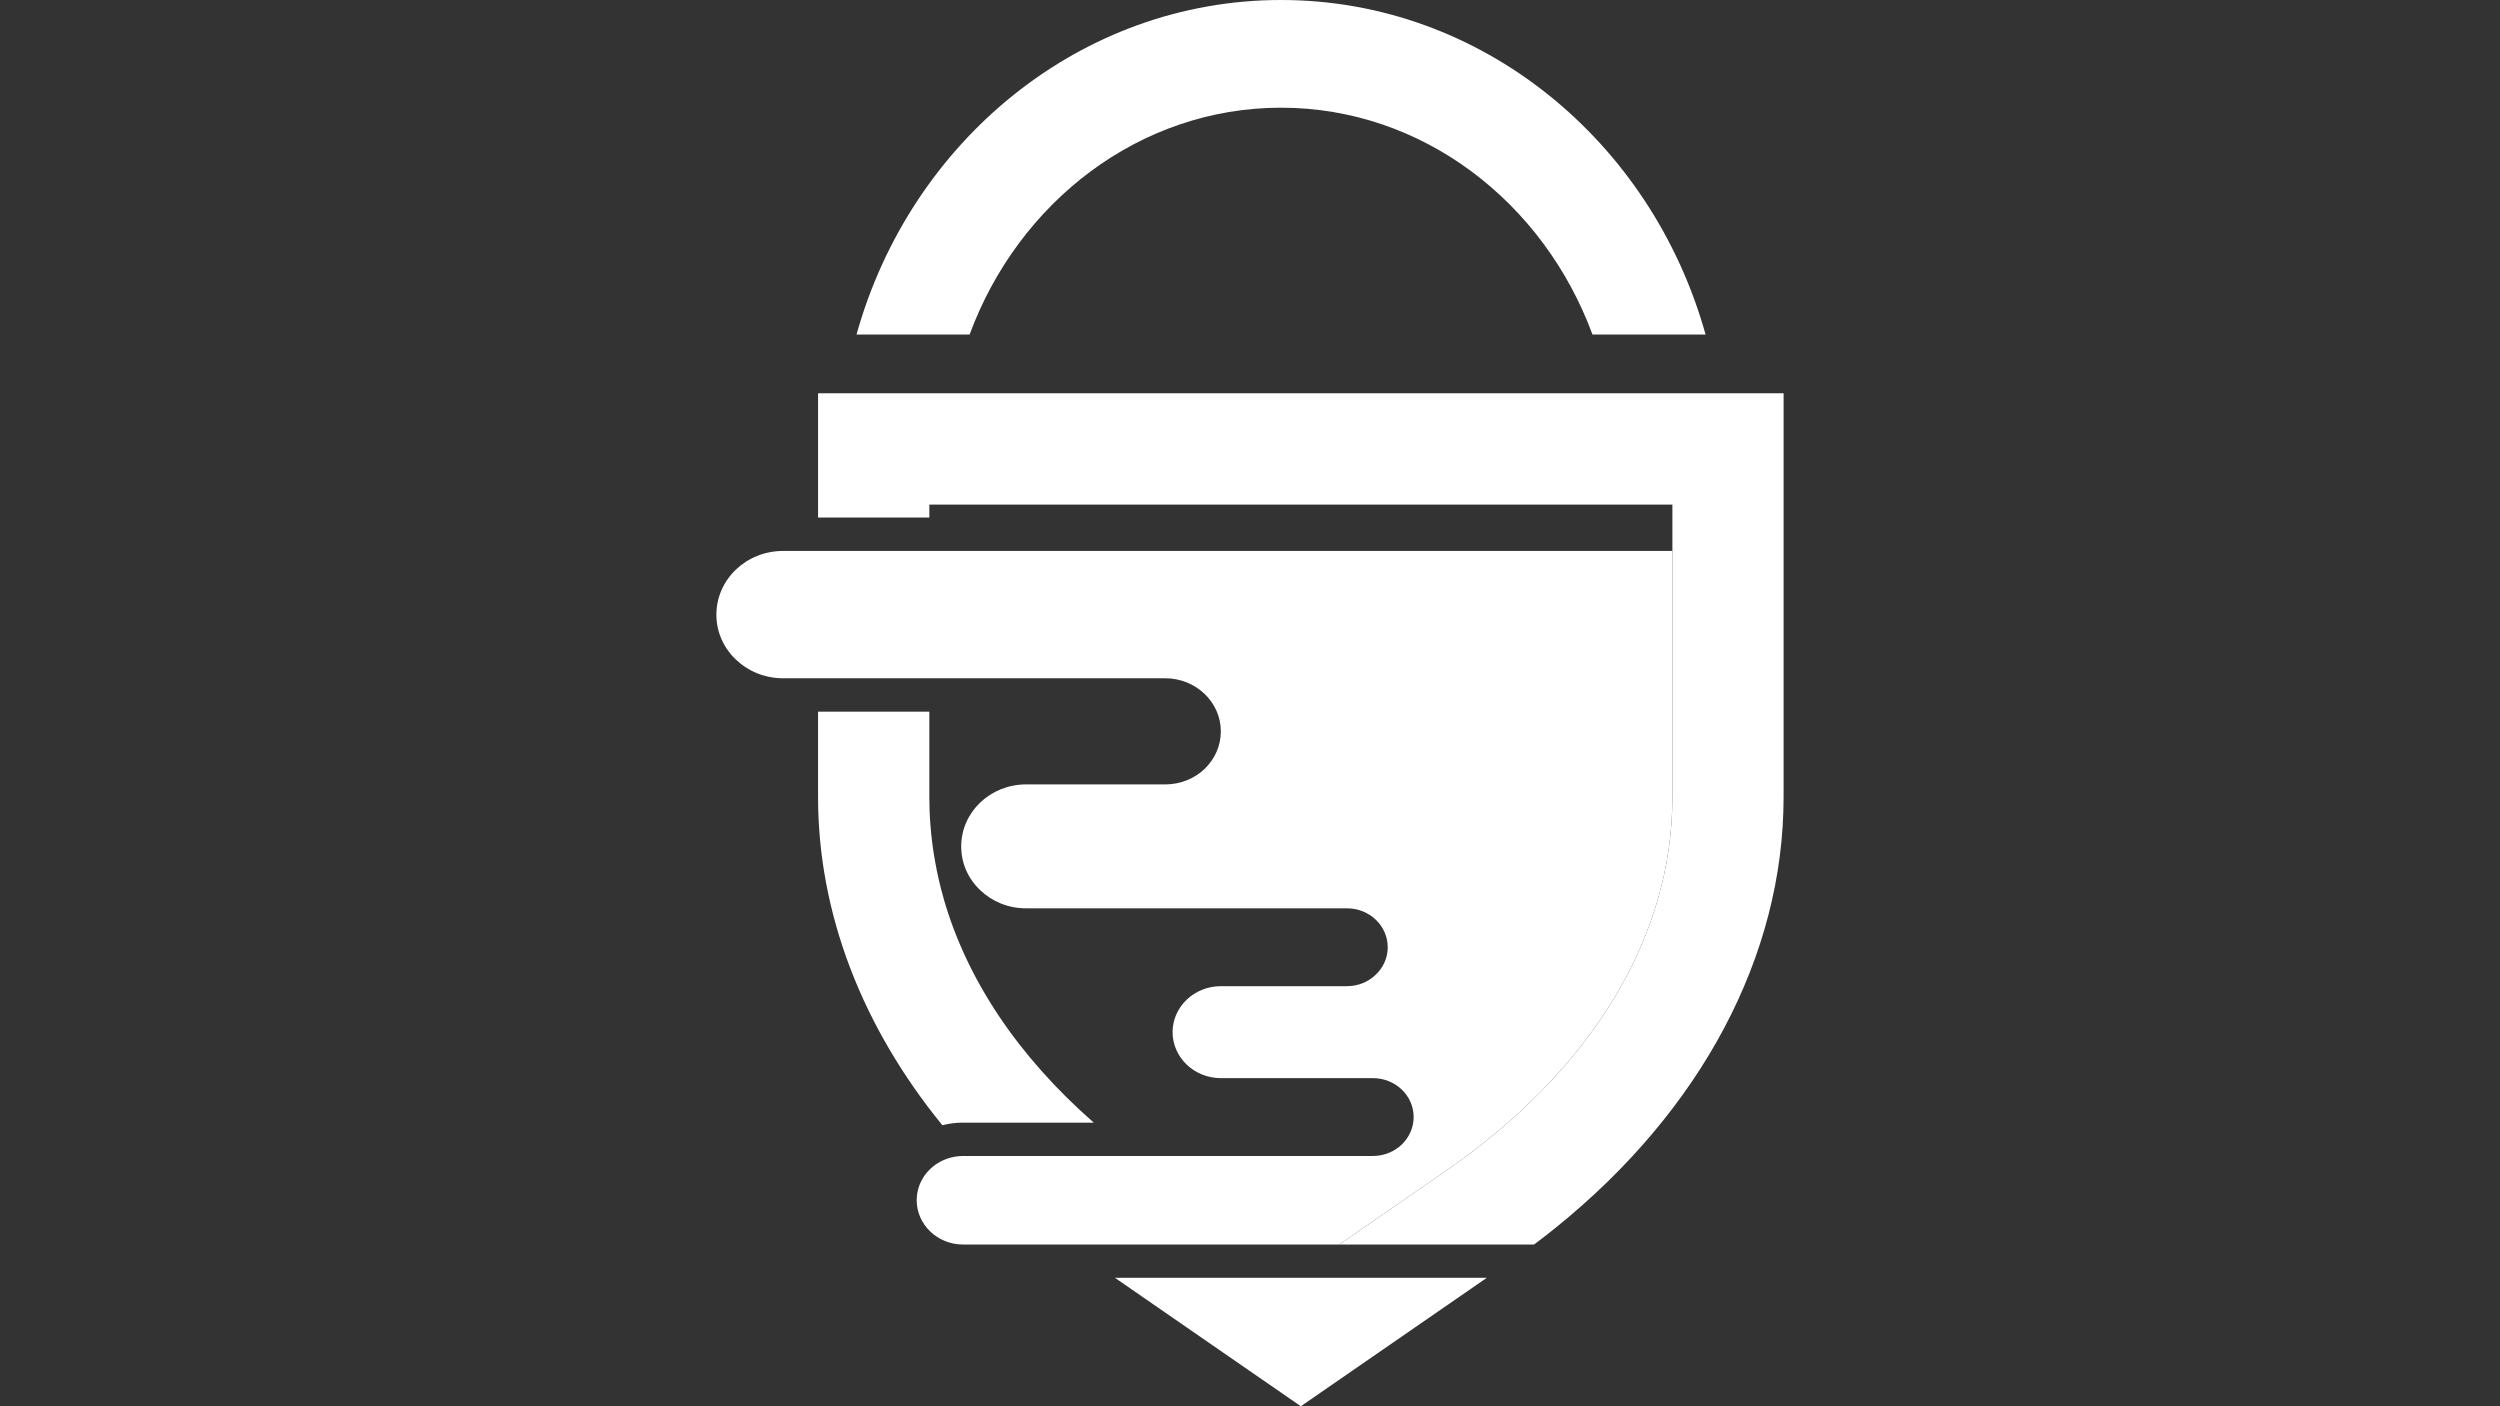 <?xml version="1.0" encoding="UTF-8"?>
<svg id="Design" xmlns="http://www.w3.org/2000/svg" viewBox="0 0 3840 2160">
  <rect x="0" y="0" width="3840" height="2160" fill="#333333" stroke="none"/>
  <defs>
    <style>
      .cls-1 {
        fill: #fff;
      }
    </style>
  </defs>
  <g>
    <path class="cls-1" d="M2568.81,846.24v378.03c0,215.5-123.96,419.6-348.98,574.87l-125.47,86.77-37.19,25.67h-578c-19.66,0-37.44-7.64-50.34-20.03-12.77-12.27-20.79-29.18-20.79-47.96,0-33.56,25.29-61.23,58.48-66.87,4.13-.75,8.51-1.13,12.65-1.13h629.58c17.28,0,32.93-6.76,44.2-17.41,11.39-11.02,18.41-25.92,18.41-42.45,0-33.06-28.05-59.73-62.61-59.73h-233.53c-20.54,0-38.94-7.89-52.34-20.66-13.4-12.77-21.79-30.55-21.79-49.96,0-38.94,33.18-70.62,74.13-70.62h193.71c17.28,0,32.93-6.64,44.2-17.66,11.39-10.64,18.41-25.67,18.41-42.07,0-33.18-28.05-59.85-62.61-59.85h-492.85c-27.55,0-52.34-10.52-70.37-27.8-18.28-17.16-29.3-41.07-29.3-67.24,0-52.72,44.58-95.29,99.67-95.29h213.74c23.54,0,44.95-9.14,60.35-23.67,15.4-14.9,25.04-35.19,25.04-57.85,0-44.95-38.44-81.51-85.4-81.51h-586.89c-28.3,0-53.97-10.89-72.5-28.67-18.66-17.53-30.05-42.07-30.05-68.99,0-54.22,45.83-97.92,102.55-97.92h1365.85Z"/>
    <polygon class="cls-1" points="2283.81 1962.66 1998.07 2160 1712.46 1962.66 2283.81 1962.66"/>
    <path class="cls-1" d="M1680.02,1724.37h-200.85c-7.51,0-14.65.63-21.66,1.88-3.38.63-6.76,1.25-10.02,2.13-123.46-151.39-190.95-325.81-190.95-504.12v-131.1h170.92v131.1c0,14.15.5,28.3,1.63,42.45v.38c.38,4.63.75,9.27,1.25,13.9.5,4.76,1,9.52,1.63,14.27,1.25,9.39,2.63,18.91,4.38,28.3,1.63,9.39,3.63,18.78,5.76,28.17,2,9.14,4.38,18.28,7.01,27.3,0,.25.13.38.13.63,35.69,124.97,114.32,242.67,230.77,344.72Z"/>
    <path class="cls-1" d="M2739.6,604.07v620.19c0,244.17-126.59,481.33-350.23,661.64-10.77,8.64-21.79,17.28-33.06,25.67h-299.14l37.19-25.67,125.47-86.77c225.01-155.27,348.98-359.37,348.98-574.87v-449.15h-1141.34v19.78h-170.92v-190.83h1483.06Z"/>
    <path class="cls-1" d="M1429.22,1266.71c.38,4.76.75,9.52,1.13,14.27-.5-4.63-.88-9.27-1.25-13.9,0-.13.13-.25.13-.38Z"/>
    <path class="cls-1" d="M1449.38,1379.53c-.13-.13-.25-.38-.25-.5-2.63-9.02-5.01-18.16-7.01-27.3,2.13,9.27,4.63,18.53,7.26,27.8Z"/>
  </g>
  <path class="cls-1" d="M1967.68,0c-308.29,0-569.37,217.16-652.08,513.87h173.7c75.19-203.77,261.22-348.45,478.38-348.45s403.19,144.67,478.38,348.45h173.7C2537.05,217.16,2275.98,0,1967.68,0Z"/>
</svg>